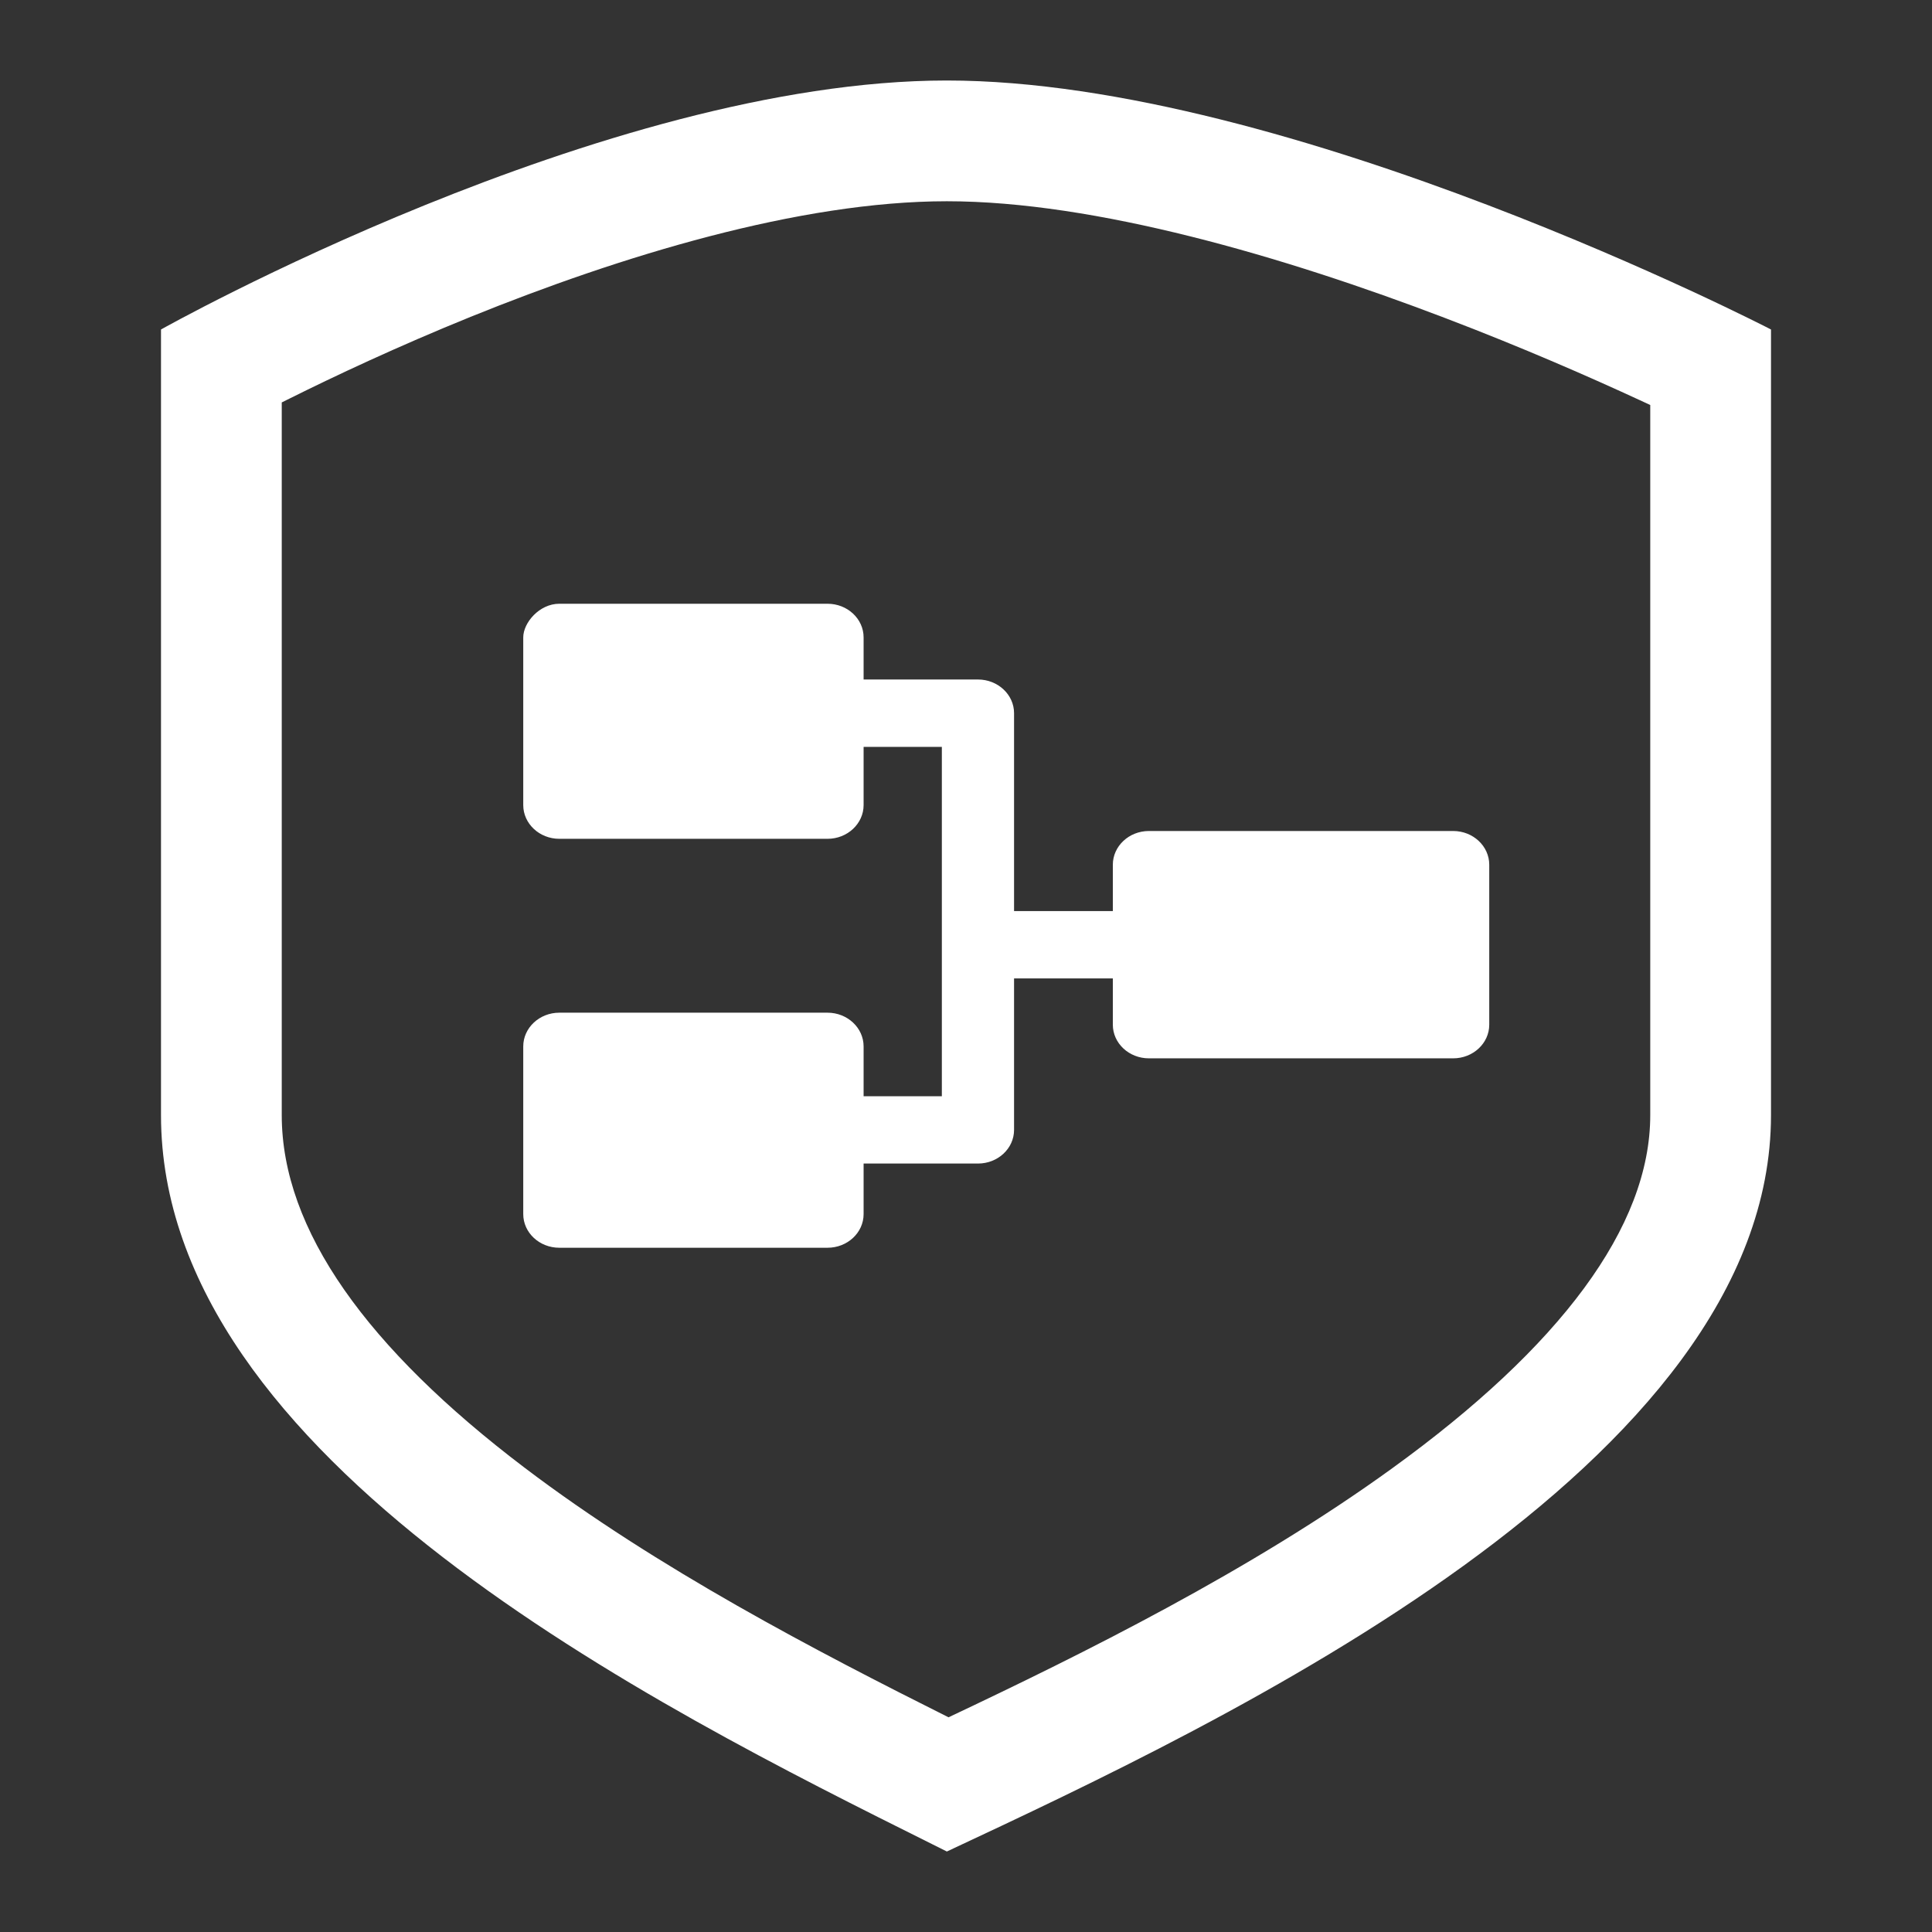 <svg width="24" height="24" viewBox="0 0 24 24" fill="none" xmlns="http://www.w3.org/2000/svg">
<rect x="0" y="0" width="24" height="24" fill="#333333" stroke="none"/>
<path fill-rule="evenodd" clip-rule="evenodd" d="M20.37 4.971L20.5 5.031V5.041V5.055V5.07V5.084V5.099V5.113V5.128V5.143V5.158V5.173V5.188V5.203V5.218V5.234V5.249V5.265V5.28V5.296V5.312V5.328V5.344V5.36V5.376V5.392V5.408V5.424V5.441V5.457V5.474V5.491V5.507V5.524V5.541V5.558V5.575V5.592V5.61V5.627V5.644V5.662V5.679V5.697V5.715V5.732V5.75V5.768V5.786V5.804V5.822V5.841V5.859V5.877V5.896V5.914V5.933V5.952V5.97V5.989V6.008V6.027V6.046V6.065V6.084V6.103V6.123V6.142V6.161V6.181V6.2V6.22V6.24V6.259V6.279V6.299V6.319V6.339V6.359V6.379V6.399V6.42V6.44V6.46V6.481V6.501V6.522V6.543V6.563V6.584V6.605V6.626V6.647V6.668V6.689V6.71V6.731V6.752V6.773V6.795V6.816V6.838V6.859V6.881V6.902V6.924V6.946V6.967V6.989V7.011V7.033V7.055V7.077V7.099V7.121V7.143V7.165V7.188V7.21V7.232V7.255V7.277V7.3V7.322V7.345V7.368V7.39V7.413V7.436V7.459V7.482V7.505V7.528V7.551V7.574V7.597V7.62V7.643V7.666V7.69V7.713V7.736V7.76V7.783V7.807V7.83V7.854V7.877V7.901V7.924V7.948V7.972V7.996V8.02V8.043V8.067V8.091V8.115V8.139V8.163V8.187V8.211V8.235V8.26V8.284V8.308V8.332V8.357V8.381V8.405V8.43V8.454V8.478V8.503V8.527V8.552V8.577V8.601V8.626V8.65V8.675V8.7V8.724V8.749V8.774V8.799V8.824V8.848V8.873V8.898V8.923V8.948V8.973V8.998V9.023V9.048V9.073V9.098V9.123V9.148V9.173V9.198V9.224V9.249V9.274V9.299V9.324V9.35V9.375V9.4V9.425V9.451V9.476V9.501V9.527V9.552V9.578V9.603V9.628V9.654V9.679V9.705V9.73V9.756V9.781V9.807V9.832V9.858V9.883V9.909V9.934V9.96V9.985V10.011V10.036V10.062V10.087V10.113V10.139V10.164V10.19V10.215V10.241V10.267V10.292V10.318V10.343V10.369V10.395V10.42V10.446V10.472V10.497V10.523V10.548V10.574V10.6V10.625V10.651V10.677V10.702V10.728V10.753V10.779V10.805V10.83V10.856V10.881V10.907V10.932V10.958V10.984V11.009V11.035V11.06V11.086V11.111V11.137V11.162V11.188V11.213V11.239V11.264V11.29V11.315V11.341V11.366V11.392V11.417V11.442V11.468V11.493V11.518V11.544V11.569V11.594V11.62V11.645V11.67V11.695V11.72V11.746V11.771V11.796V11.821V11.846V11.871V11.896V11.922V11.947V11.972V11.997V12.022V12.047V12.072V12.097V12.121V12.146V12.171V12.196V12.221V12.245V12.27V12.295V12.32V12.344V12.369V12.394V12.418V12.443V12.467V12.492V12.516V12.541V12.565V12.589V12.614V12.638V12.662V12.687V12.711V12.735V12.759V12.784V12.808V12.832V12.856V12.88V12.904V12.928V12.951V12.975V12.999V13.023V13.047V13.07V13.094V13.118V13.141V13.165V13.188V13.212V13.236V13.259V13.282V13.306V13.329V13.352V13.375V13.399V13.422V13.445V13.468V13.491V13.514V13.537V13.559V13.582V13.605V13.628V13.65V13.673V13.696V13.718V13.741V13.763V13.785V13.808V13.83V13.852C20.5 15.243 19.377 16.733 17.294 18.24C15.539 19.511 13.446 20.547 11.783 21.333C10.152 20.516 8.168 19.486 6.512 18.229C4.566 16.752 3.5 15.28 3.5 13.852V13.503V13.141V12.768V12.385V12.191V11.994V11.796V11.597V11.496V11.471V11.446V11.396V11.194V10.991V10.788V10.584V10.38V10.278V10.252V10.227V10.201V10.176V10.15V10.125V10.099V10.074V10.048V10.023V9.997V9.972V9.946V9.921V9.895V9.87V9.845V9.819V9.794V9.768V9.743V9.717V9.692V9.667V9.565V9.362V9.161V8.96V8.761V8.563V8.367V7.981V7.791V7.744V7.721V7.698V7.604V7.238V6.884V6.219V5.104V4.999L3.595 4.952C4.151 4.675 4.936 4.305 5.846 3.936C7.71 3.181 9.93 2.5 11.762 2.5C13.605 2.5 15.95 3.187 17.945 3.948C18.919 4.319 19.767 4.692 20.37 4.971ZM11.769 22.997L11.762 23L11.58 22.909C8.138 21.193 2 18.134 2 13.852V4.093C2 4.093 7.5 1 11.762 1C16.025 1 22 4.093 22 4.093V13.852C22 18.208 15.218 21.382 11.769 22.997ZM18.052 10.323C18.299 10.323 18.5 10.511 18.5 10.742V12.729C18.5 12.96 18.299 13.147 18.052 13.147H14.272C14.025 13.147 13.824 12.96 13.824 12.729V12.154H12.597V14.036C12.597 14.267 12.396 14.454 12.149 14.454H10.728V15.082C10.728 15.313 10.527 15.5 10.28 15.5H6.948C6.701 15.5 6.5 15.313 6.5 15.082V12.999C6.5 12.768 6.701 12.58 6.948 12.58H10.28C10.527 12.58 10.728 12.768 10.728 12.999V13.618H11.7V9.278H10.728V10.001C10.728 10.232 10.527 10.42 10.28 10.42H6.948C6.701 10.42 6.5 10.232 6.5 10.001V7.918C6.5 7.735 6.701 7.5 6.948 7.5H10.28C10.527 7.5 10.728 7.687 10.728 7.918V8.441H12.149C12.396 8.441 12.597 8.629 12.597 8.859V11.318H13.824V10.742C13.824 10.511 14.025 10.323 14.272 10.323H18.052Z" fill="white"/>
</svg>
